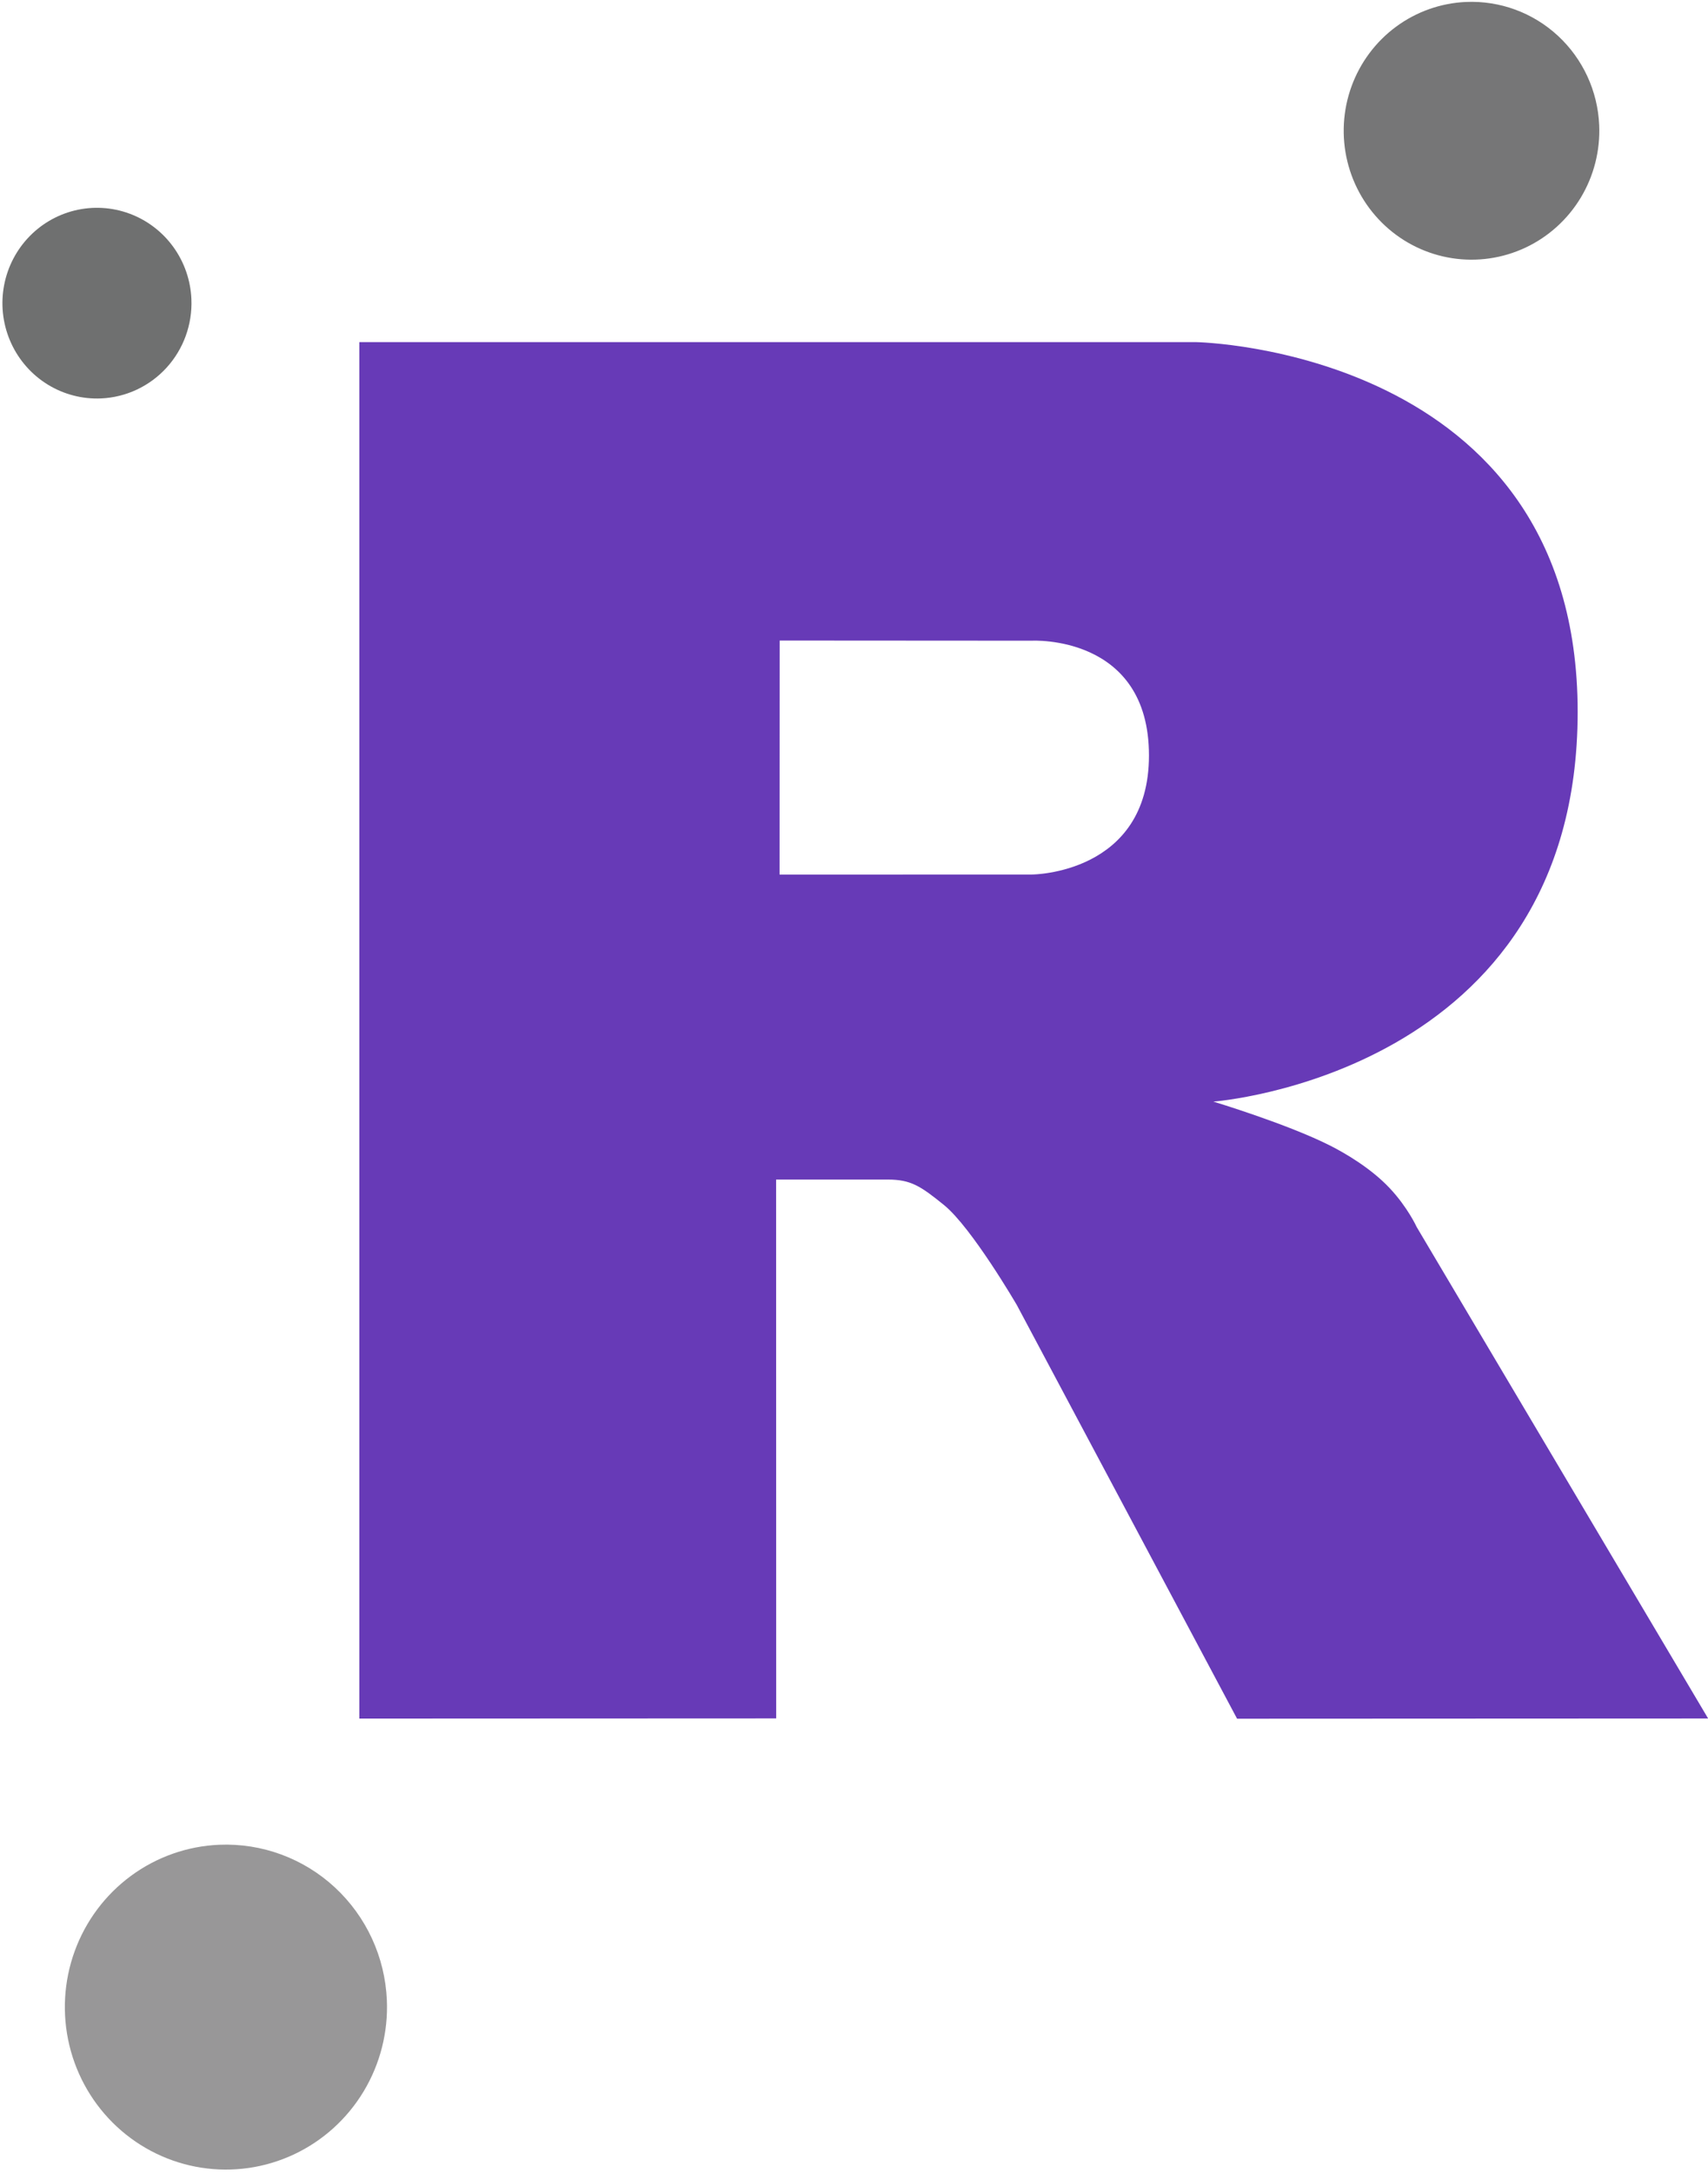 <?xml version="1.0" encoding="UTF-8"?>
<svg width="504px" height="641px" viewBox="0 0 504 641" version="1.1" xmlns="http://www.w3.org/2000/svg" xmlns:xlink="http://www.w3.org/1999/xlink">
    <!-- Generator: Sketch 41.2 (35397) - http://www.bohemiancoding.com/sketch -->
    <title>Group</title>
    <desc>Created with Sketch.</desc>
    <defs></defs>
    <g id="Page-1" stroke="none" stroke-width="1" fill="none" fill-rule="evenodd">
        <g id="Artboard-Copy" transform="translate(0, -2)">
            <g id="Group" transform="translate(0.039, 0)">
                <g id="Rlogo" transform="translate(106, 102)" fill="#673AB7">
                    <path d="M252,225 C252,225 273.822,231.585 286.5,238 C290.899,240.226 298.51,244.668 304,250.5 C309.378,256.212 312,262 312,262 L398,407 L259,407.062 L194,285 C194,285 180.69,262.131 172.5,255.5 C165.668,249.969 162.755,248 156,248 L122.974,248 L123,406.974 L0,407.026 L0,0.938 L247,0.938 C247,0.938 359.5,2.967 359.5,110 C359.5,217.033 252,225 252,225 Z M198.5,89.024 L124.037,88.976 L124,158.026 L198.5,158.002 C198.5,158.002 233,157.895 233,122.877 C233,87.155 198.5,89.024 198.5,89.024 Z" id="Shape"></path>
                </g>
                <g id="fulllogo-greytext-orangebody-greymoons" transform="translate(0.086, 0.95)">
                    <g id="logo.svg" transform="translate(0.491, 0.854)">
                        <g id="Canvas">
                            <g id="logo">
                                <g id="g">
                                    <g id="path" transform="translate(395.275, 0)" fill="#767677">
                                        <g id="path7-fill">
                                            <g id="path7_fill-link" transform="translate(0.612, 0.74)">
                                                <path d="M75.391,36.381 C75.715,43.898 73.821,51.343 69.949,57.775 C66.077,64.206 60.4,69.335 53.637,72.512 C46.874,75.689 39.329,76.772 31.955,75.623 C24.582,74.474 17.712,71.146 12.215,66.059 C6.718,60.971 2.841,54.354 1.073,47.044 C-0.694,39.734 -0.272,32.059 2.287,24.991 C4.846,17.923 9.425,11.779 15.447,7.337 C21.468,2.894 28.661,0.353 36.115,0.034 C46.101,-0.393 55.847,3.195 63.211,10.01 C70.575,16.826 74.956,26.31 75.391,36.381 Z" id="path7_fill"></path>
                                            </g>
                                        </g>
                                    </g>
                                    <g id="path" transform="translate(18.271, 544.027)" fill="#989798">
                                        <g id="path10-fill" transform="translate(0, 0)">
                                            <g id="path10_fill-link" transform="translate(0.249, 0.377)">
                                                <path d="M95.018,45.839 C95.43,55.317 93.044,64.705 88.162,72.814 C83.281,80.924 76.123,87.39 67.595,91.395 C59.067,95.399 49.553,96.761 40.257,95.309 C30.961,93.857 22.301,89.656 15.374,83.238 C8.447,76.819 3.564,68.472 1.343,59.253 C-0.877,50.034 -0.336,40.358 2.9,31.45 C6.135,22.542 11.918,14.802 19.518,9.211 C27.117,3.619 36.191,0.428 45.59,0.04 C58.162,-0.478 70.424,4.051 79.69,12.636 C88.955,21.222 94.468,33.162 95.018,45.839 L95.018,45.839 Z" id="path10_fill"></path>
                                            </g>
                                        </g>
                                    </g>
                                    <g id="path" transform="translate(0, 60.735)" fill="#6F7070">
                                        <g id="path11-fill">
                                            <g id="path11_fill-link" transform="translate(0.099, 0.768)">
                                                <path d="M29.098,56.238 C23.584,56.478 18.123,55.063 13.406,52.172 C8.689,49.28 4.929,45.043 2.602,39.995 C0.274,34.948 -0.517,29.317 0.33,23.816 C1.177,18.316 3.623,13.192 7.358,9.094 C11.094,4.995 15.951,2.107 21.314,0.794 C26.678,-0.519 32.308,-0.198 37.491,1.717 C42.673,3.632 47.176,7.055 50.429,11.552 C53.682,16.049 55.539,21.419 55.765,26.981 C56.068,34.424 53.43,41.686 48.431,47.17 C43.431,52.655 36.479,55.916 29.098,56.238 L29.098,56.238 Z" id="path11_fill"></path>
                                            </g>
                                        </g>
                                    </g>
                                </g>
                            </g>
                        </g>
                    </g>
                </g>
            </g>
        </g>
    </g>
</svg>